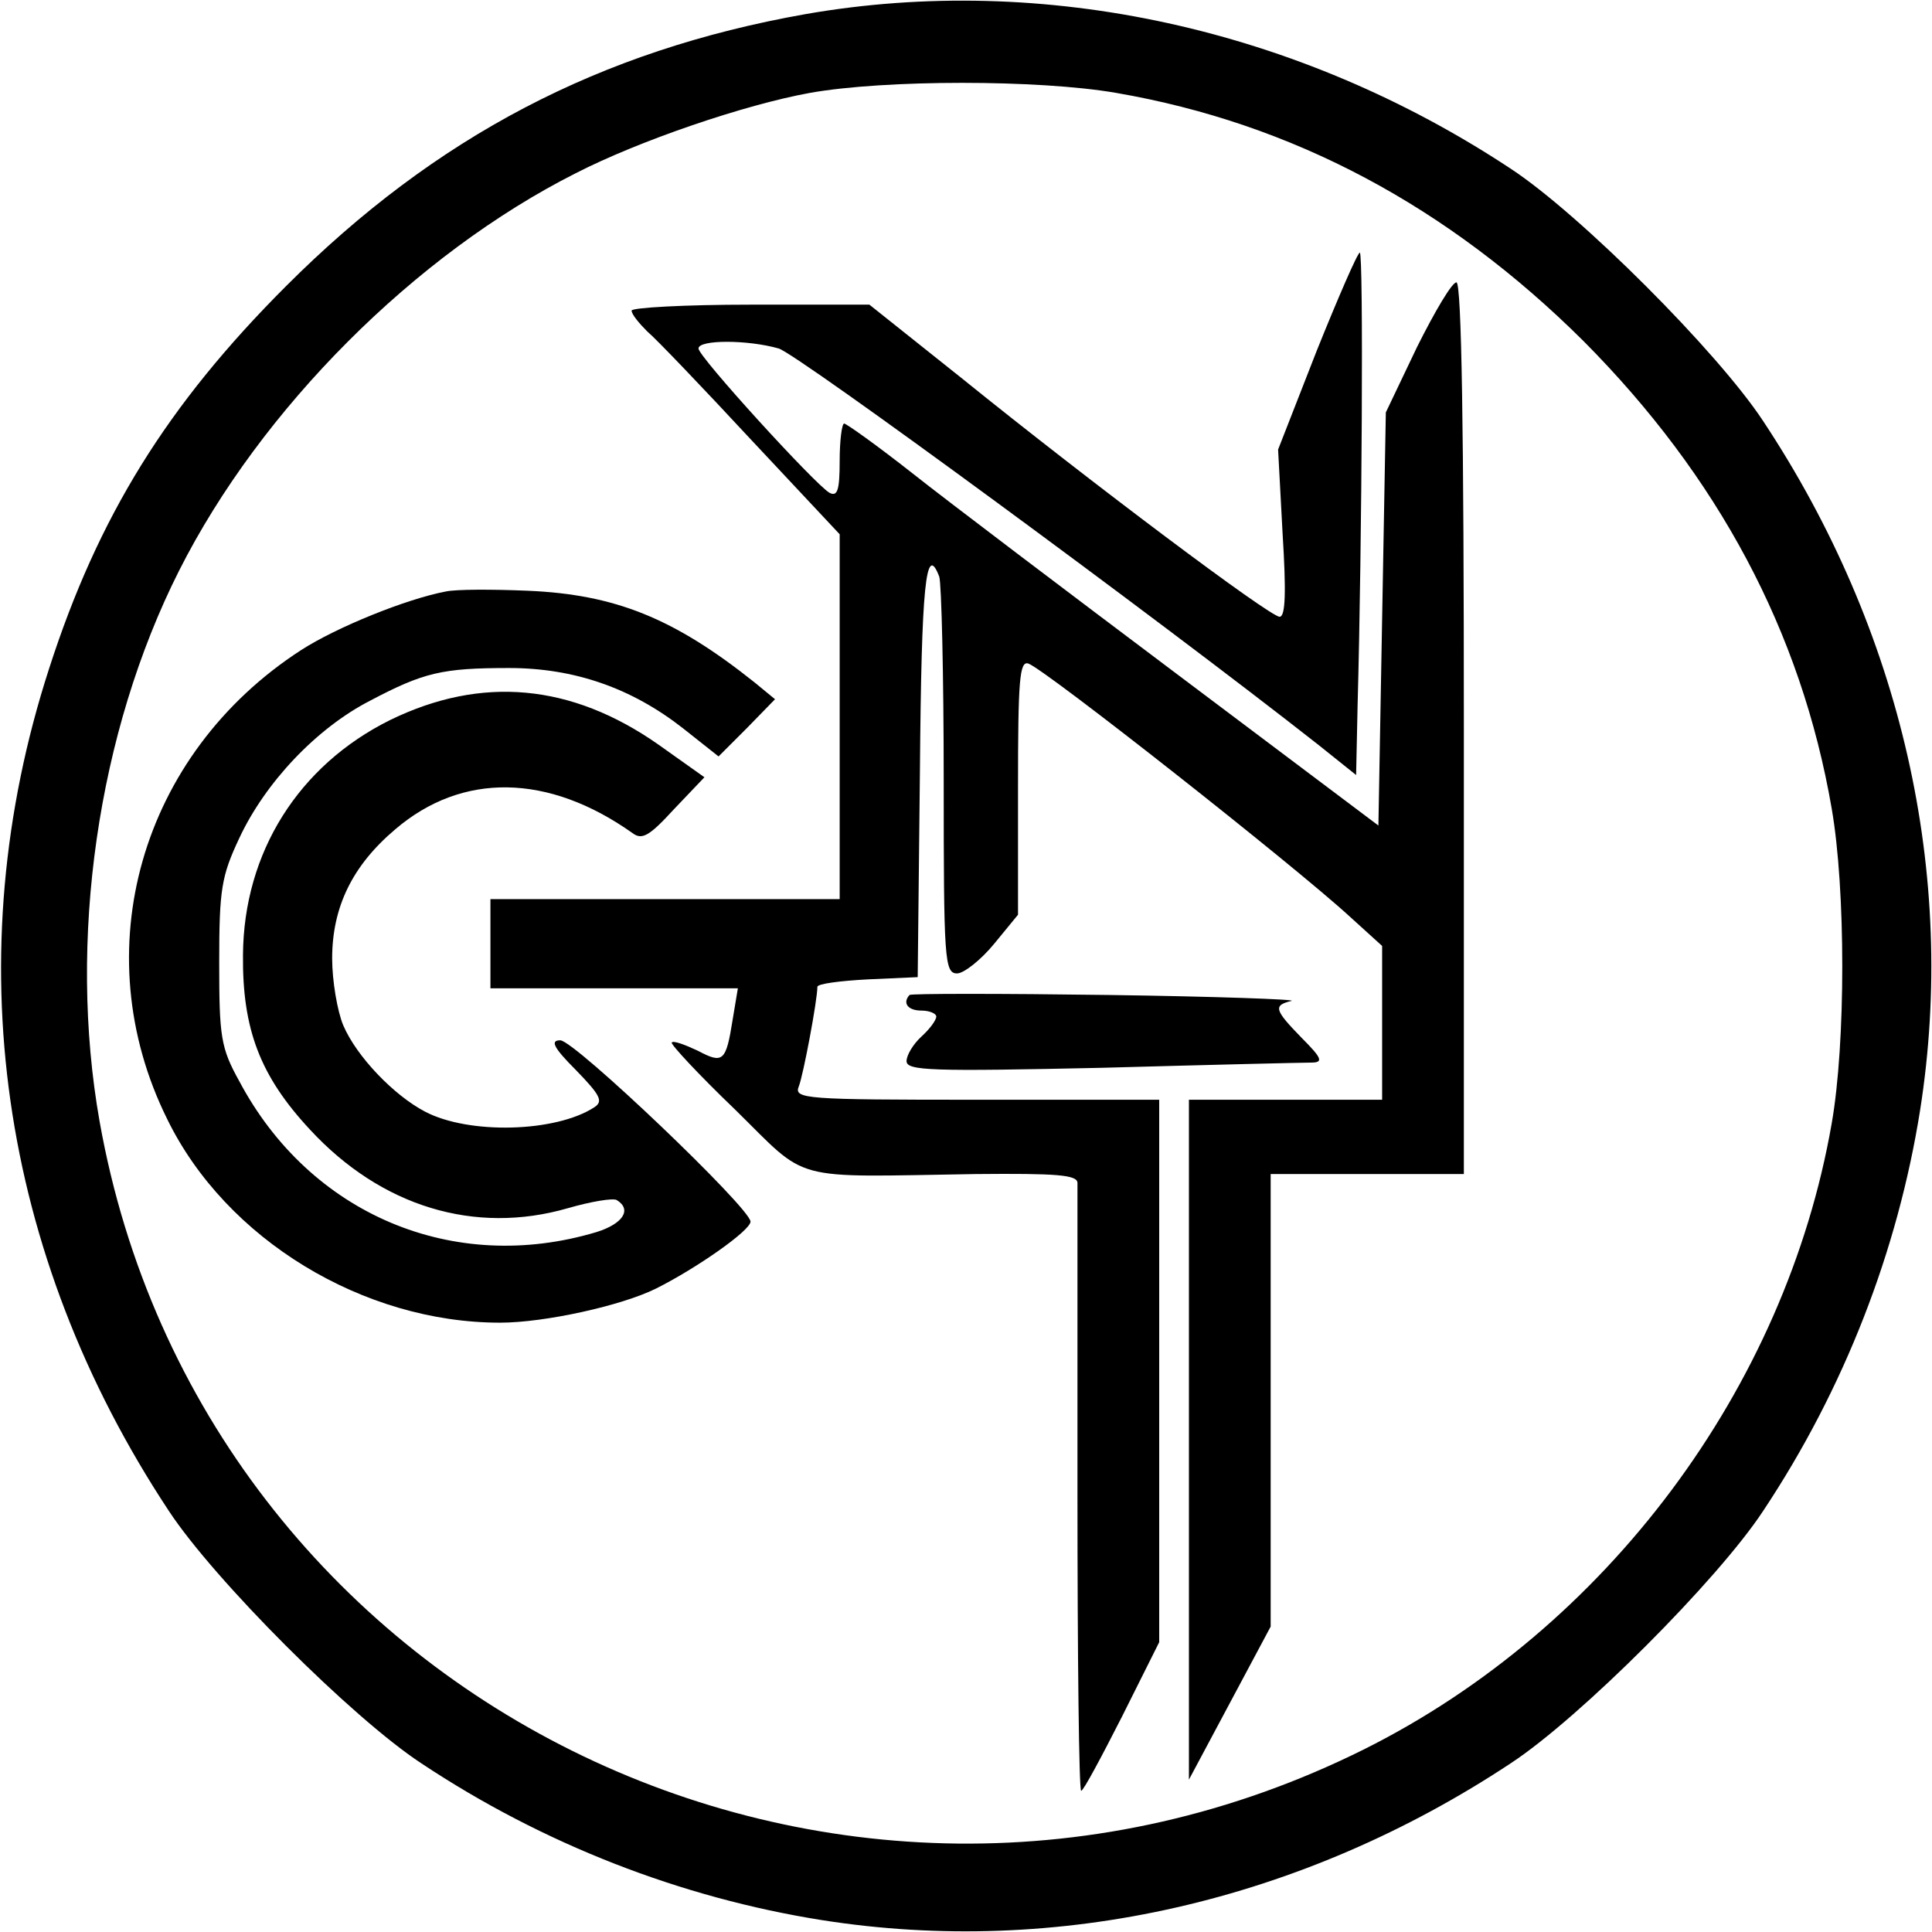 <?xml version="1.0" standalone="no"?>
<!DOCTYPE svg PUBLIC "-//W3C//DTD SVG 20010904//EN"
 "http://www.w3.org/TR/2001/REC-SVG-20010904/DTD/svg10.dtd">
<svg version="1.0" xmlns="http://www.w3.org/2000/svg"
 width="260pt" height="260pt" viewBox="0 0 260 260"
 preserveAspectRatio="xMidYMid meet">
<g transform="translate(0,260) scale(0.1,-0.1)"
fill="#000000" stroke="none">
<path d="M1084 2581 c-277 -49 -498 -165 -699 -366 -160 -160 -253 -310 -319
-515 -125 -386 -67 -788 161 -1133 61 -93 247 -279 340 -340 164 -109 350
-181 539 -211 317 -50 646 25 927 211 93 61 279 247 340 340 109 164 181 350
211 539 50 317 -25 646 -211 927 -61 93 -247 279 -340 340 -286 189 -628 264
-949 208z m418 -106 c238 -41 447 -153 629 -334 181 -182 293 -391 334 -629
19 -109 19 -316 0 -424 -62 -356 -303 -679 -629 -842 -712 -355 -1564 68
-1702 845 -43 243 -3 523 107 741 110 218 318 426 534 535 86 44 227 92 315
108 101 18 308 18 412 0z"/>
<path d="M1772 2128 l-52 -133 6 -112 c5 -80 4 -113 -4 -113 -13 0 -252 179
-429 322 l-123 98 -160 0 c-88 0 -160 -4 -160 -8 0 -5 10 -17 21 -28 12 -10
75 -76 140 -146 l119 -127 0 -246 0 -245 -235 0 -235 0 0 -60 0 -60 166 0 167
0 -7 -42 c-9 -57 -13 -60 -47 -42 -17 8 -33 14 -35 11 -2 -2 36 -43 85 -90
101 -99 70 -91 324 -87 109 1 137 -1 137 -12 0 -7 0 -194 0 -416 0 -221 2
-402 5 -402 3 0 27 45 55 100 l50 100 0 365 0 365 -246 0 c-230 0 -246 1 -239
18 6 15 25 116 25 134 0 4 30 8 68 10 l67 3 3 278 c2 251 8 308 26 261 3 -9 6
-132 6 -275 0 -240 1 -259 18 -259 9 0 32 18 50 40 l32 39 0 171 c0 145 2 171
14 167 24 -9 358 -272 433 -341 l43 -39 0 -103 0 -104 -130 0 -130 0 0 -457 0
-458 55 103 55 103 0 304 0 305 130 0 130 0 0 600 c0 397 -3 600 -10 600 -6 0
-29 -39 -53 -87 l-42 -88 -5 -278 -5 -278 -270 203 c-149 112 -309 233 -357
271 -47 37 -89 67 -92 67 -3 0 -6 -23 -6 -50 0 -40 -3 -49 -14 -43 -20 12
-176 183 -176 194 0 12 66 12 108 0 26 -8 507 -361 727 -534 l50 -40 2 94 c6
219 8 609 3 609 -3 0 -29 -60 -58 -132z"/>
<path d="M600 1804 c-53 -10 -147 -48 -195 -79 -216 -140 -292 -405 -180 -631
79 -162 264 -274 448 -274 60 0 164 23 210 46 54 27 127 78 127 90 0 18 -237
244 -256 244 -14 0 -9 -10 21 -40 33 -34 37 -42 25 -50 -52 -34 -169 -37 -228
-6 -42 22 -92 74 -110 116 -8 19 -15 60 -15 90 0 69 27 125 85 174 90 77 206
75 319 -5 13 -10 23 -4 56 32 l41 43 -62 44 c-117 82 -238 93 -361 33 -123
-61 -197 -178 -198 -316 -1 -100 23 -163 90 -235 96 -104 222 -142 347 -106
31 9 61 14 66 11 21 -13 8 -32 -27 -43 -193 -58 -386 24 -481 203 -25 45 -27
60 -27 160 0 98 3 116 27 167 35 75 104 148 176 185 72 38 97 44 187 44 88 0
165 -27 234 -81 l48 -38 38 38 38 39 -28 23 c-108 86 -187 118 -305 123 -47 2
-96 2 -110 -1z"/>
<path d="M1224 1261 c-10 -11 -2 -21 16 -21 11 0 20 -4 20 -8 0 -5 -9 -17 -20
-27 -11 -10 -20 -25 -20 -33 0 -13 33 -14 263 -9 144 4 271 7 281 7 17 0 16 5
-12 33 -37 38 -39 44 -14 50 9 2 -102 6 -246 8 -145 2 -266 2 -268 0z"/>
</g>
</svg>
